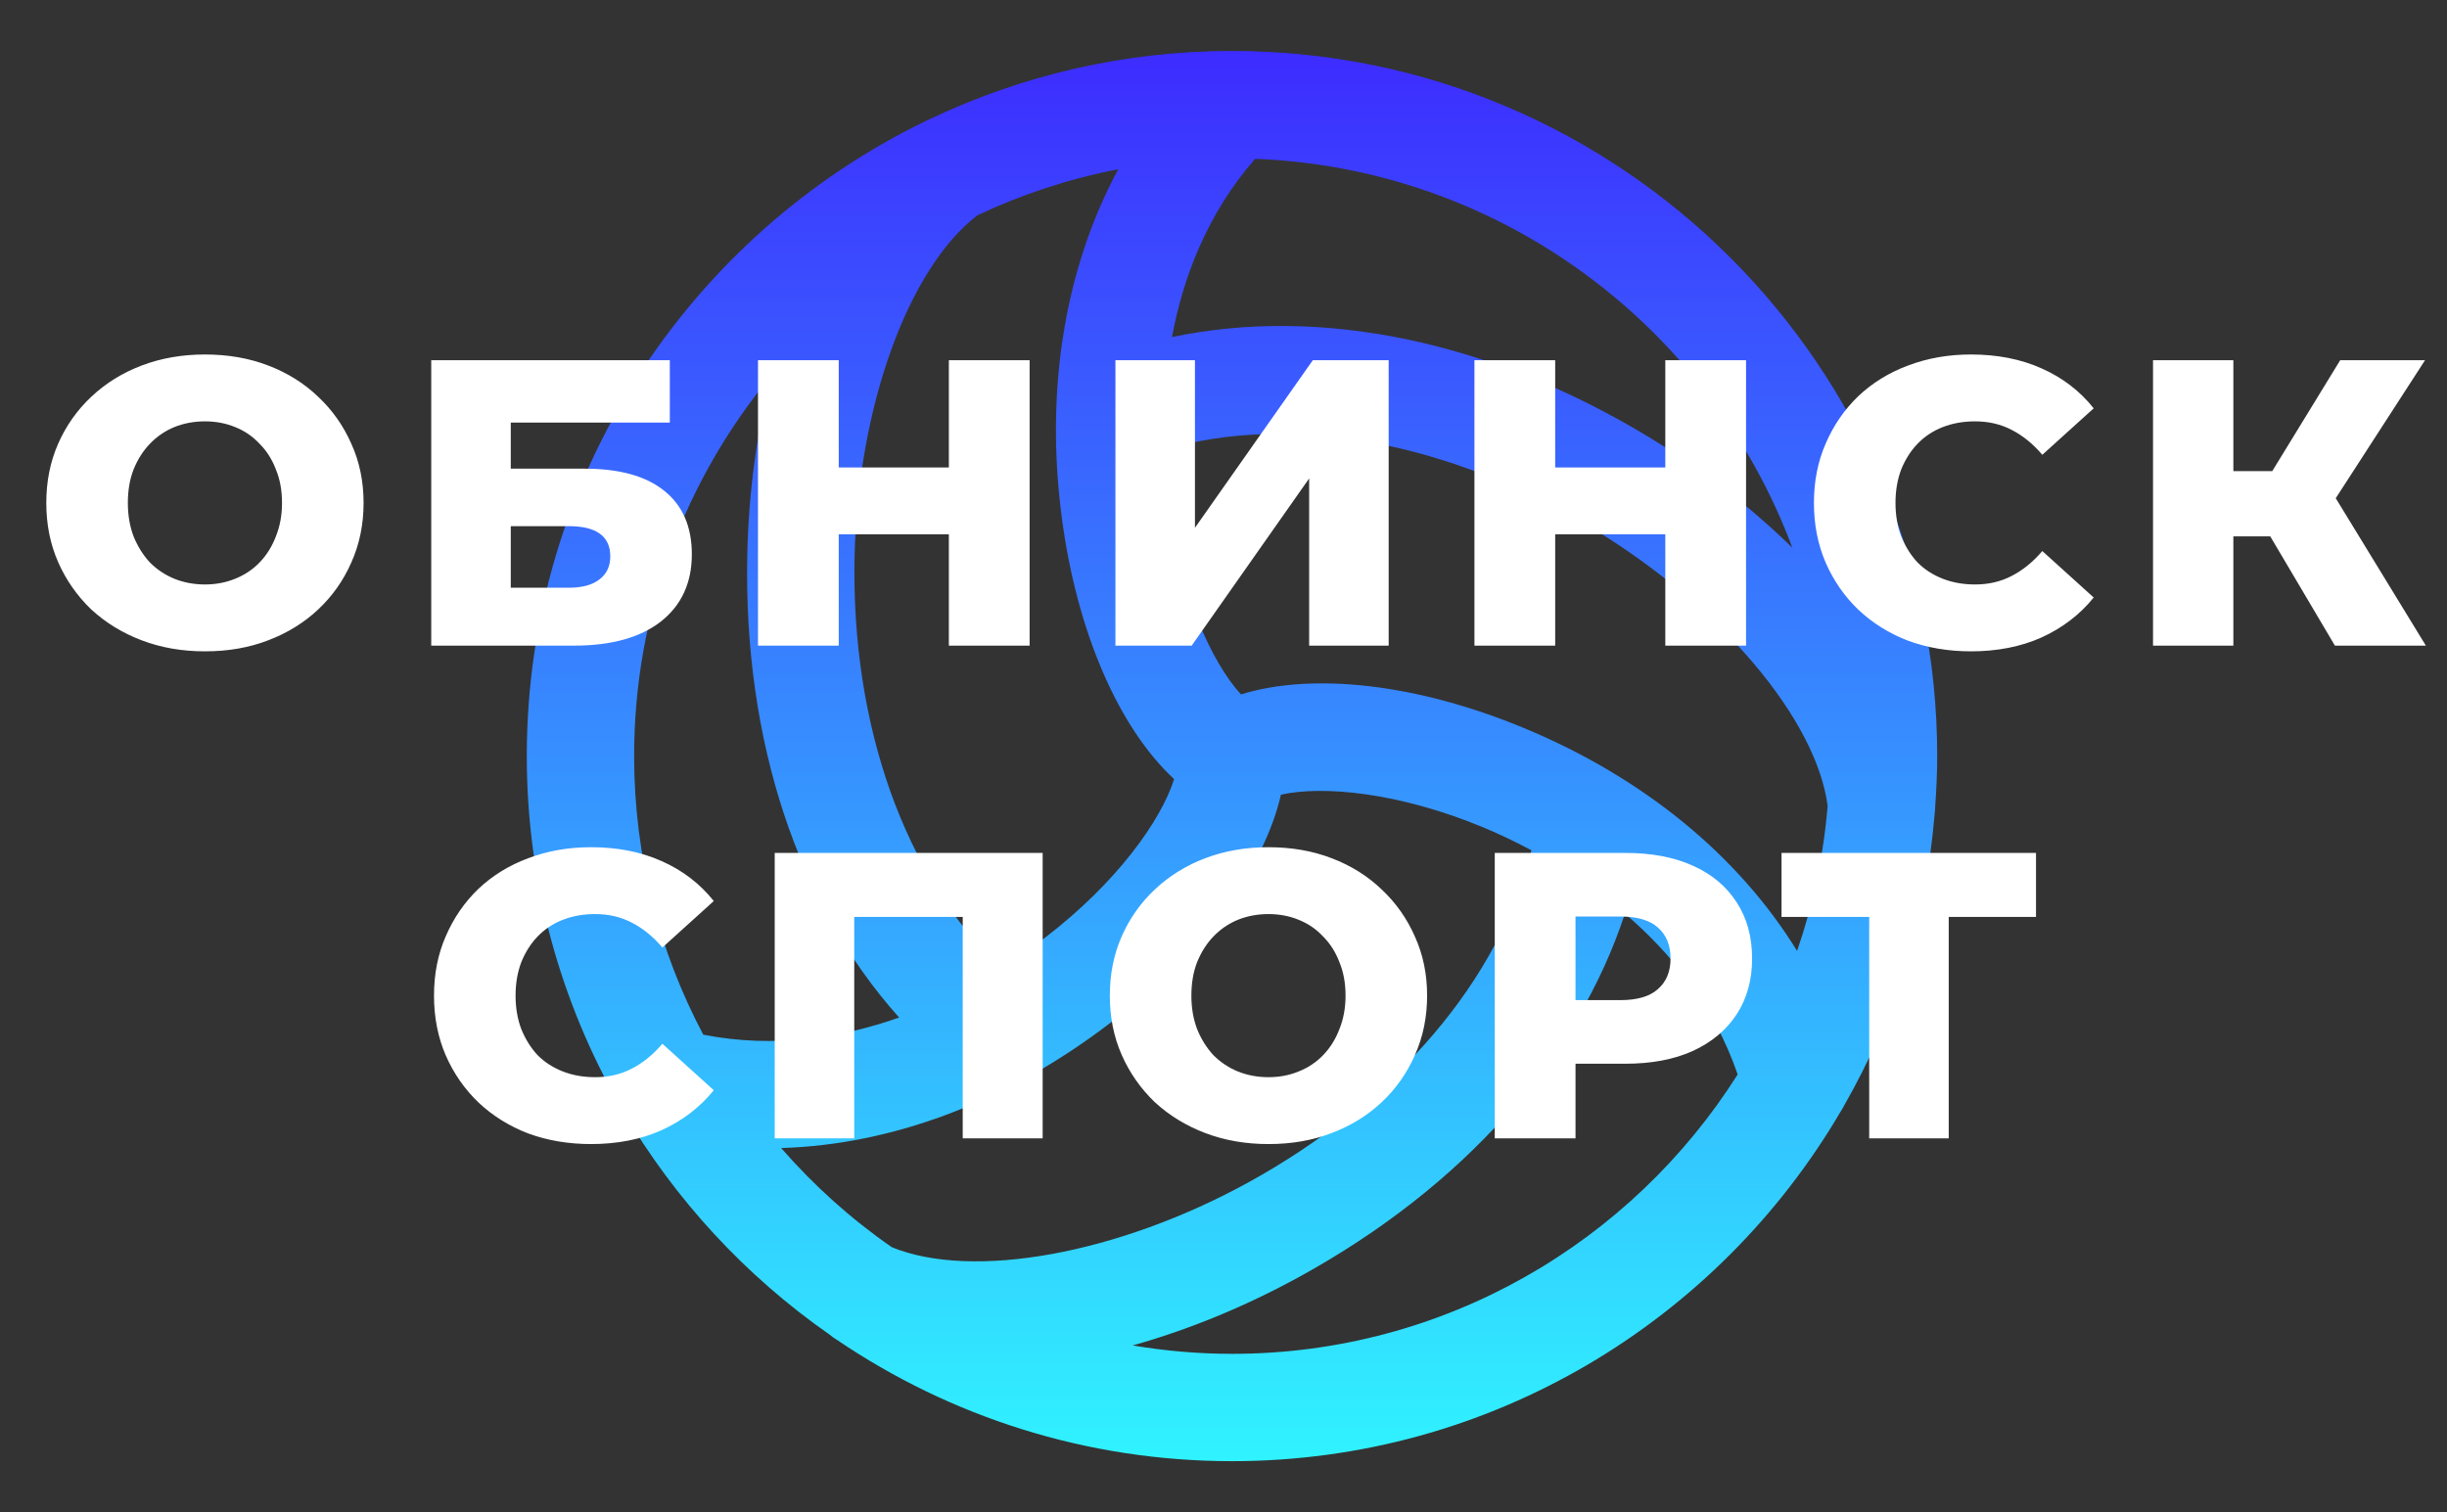 <svg width="144" height="89" viewBox="0 0 144 89" fill="none" xmlns="http://www.w3.org/2000/svg">
<rect x="0" y="0" width="144" height="89" fill="#333333" stroke="none"/>
<path d="M108.531 65.054C111.472 59.917 113.345 54.097 113.85 47.895C113.872 47.755 113.88 47.612 113.882 47.468C113.952 46.487 114 45.499 114 44.5C114 21.617 95.383 3 72.5 3C66.147 3 60.124 4.439 54.737 7.002C54.645 7.038 54.556 7.081 54.467 7.127C40.591 13.85 31 28.076 31 44.5C31 51.977 32.998 58.993 36.473 65.059C36.535 65.184 36.603 65.303 36.68 65.419C39.73 70.622 43.88 75.105 48.81 78.545C48.952 78.666 49.105 78.775 49.27 78.872C55.904 83.369 63.901 86 72.5 86C87.756 86 101.107 77.719 108.318 65.421C108.398 65.304 108.467 65.181 108.531 65.054ZM89.67 42.845C83.391 40.244 77.278 39.559 73.028 40.871C71.296 38.978 69.438 34.901 68.746 29.633C68.637 28.809 68.534 27.721 68.492 26.468C75.968 24.287 85.247 25.964 93.781 31.14C101.283 35.691 106.885 42.34 107.552 47.428C107.307 50.393 106.693 53.254 105.754 55.968C102.317 50.386 96.741 45.775 89.67 42.845ZM61.503 55.185C60.844 55.691 59.955 56.323 58.891 56.986C53.264 51.602 50.074 42.729 50.29 32.749C50.48 23.971 53.441 15.792 57.517 12.673C60.122 11.442 62.901 10.523 65.807 9.962C62.69 15.731 61.483 22.866 62.483 30.456C63.369 37.195 65.832 42.83 69.094 45.856C68.322 48.302 65.719 51.95 61.503 55.185ZM105.475 32.237C103.062 29.878 100.226 27.663 97.057 25.74C87.671 20.046 77.702 18.008 68.969 19.838C69.619 16.337 71.04 12.575 73.859 9.349C88.36 9.905 100.637 19.27 105.475 32.237ZM45.386 22.105C44.553 25.366 44.056 28.919 43.976 32.614C43.739 43.588 46.957 53.24 52.911 59.889C49.555 61.075 45.589 61.727 41.385 60.898C38.792 55.999 37.317 50.419 37.317 44.5C37.317 35.999 40.347 28.192 45.386 22.105ZM45.97 67.57C52.515 67.377 59.287 64.848 65.349 60.196C70.74 56.059 74.39 51.109 75.38 46.772C77.884 46.218 82.344 46.649 87.254 48.683C88.022 49.001 89.015 49.455 90.121 50.045C88.272 57.609 82.183 64.807 73.433 69.609C65.76 73.819 57.225 75.349 52.479 73.406C50.072 71.736 47.888 69.774 45.97 67.57ZM72.5 79.683C70.508 79.683 68.559 79.509 66.656 79.189C69.899 78.28 73.228 76.925 76.469 75.147C86.091 69.865 92.841 62.252 95.622 53.773C98.326 56.084 100.871 59.19 102.257 63.239C96.019 73.109 85.016 79.683 72.5 79.683Z" fill="url(#paint0_linear_13_52)"/>
<path d="M12.06 38.336C10.716 38.336 9.476 38.12 8.34 37.688C7.204 37.256 6.212 36.648 5.364 35.864C4.532 35.064 3.884 34.136 3.42 33.08C2.956 32.024 2.724 30.864 2.724 29.6C2.724 28.336 2.956 27.176 3.42 26.12C3.884 25.064 4.532 24.144 5.364 23.36C6.212 22.56 7.204 21.944 8.34 21.512C9.476 21.08 10.716 20.864 12.06 20.864C13.42 20.864 14.66 21.08 15.78 21.512C16.916 21.944 17.9 22.56 18.732 23.36C19.564 24.144 20.212 25.064 20.676 26.12C21.156 27.176 21.396 28.336 21.396 29.6C21.396 30.864 21.156 32.032 20.676 33.104C20.212 34.16 19.564 35.08 18.732 35.864C17.9 36.648 16.916 37.256 15.78 37.688C14.66 38.12 13.42 38.336 12.06 38.336ZM12.06 34.4C12.7 34.4 13.292 34.288 13.836 34.064C14.396 33.84 14.876 33.52 15.276 33.104C15.692 32.672 16.012 32.16 16.236 31.568C16.476 30.976 16.596 30.32 16.596 29.6C16.596 28.864 16.476 28.208 16.236 27.632C16.012 27.04 15.692 26.536 15.276 26.12C14.876 25.688 14.396 25.36 13.836 25.136C13.292 24.912 12.7 24.8 12.06 24.8C11.42 24.8 10.82 24.912 10.26 25.136C9.716 25.36 9.236 25.688 8.82 26.12C8.42 26.536 8.1 27.04 7.86 27.632C7.636 28.208 7.524 28.864 7.524 29.6C7.524 30.32 7.636 30.976 7.86 31.568C8.1 32.16 8.42 32.672 8.82 33.104C9.236 33.52 9.716 33.84 10.26 34.064C10.82 34.288 11.42 34.4 12.06 34.4ZM25.377 38V21.2H39.417V24.872H30.057V27.584H34.401C36.449 27.584 38.009 28.016 39.081 28.88C40.169 29.744 40.713 30.992 40.713 32.624C40.713 34.304 40.105 35.624 38.889 36.584C37.673 37.528 35.969 38 33.777 38H25.377ZM30.057 34.592H33.465C34.249 34.592 34.849 34.432 35.265 34.112C35.697 33.792 35.913 33.336 35.913 32.744C35.913 31.56 35.097 30.968 33.465 30.968H30.057V34.592ZM55.838 21.2H60.59V38H55.838V21.2ZM49.358 38H44.606V21.2H49.358V38ZM56.174 31.448H49.022V27.512H56.174V31.448ZM65.64 38V21.2H70.32V31.064L77.256 21.2H81.72V38H77.04V28.16L70.128 38H65.64ZM97.999 21.2H102.751V38H97.999V21.2ZM91.519 38H86.767V21.2H91.519V38ZM98.335 31.448H91.183V27.512H98.335V31.448ZM115.985 38.336C114.657 38.336 113.425 38.128 112.289 37.712C111.169 37.28 110.193 36.672 109.361 35.888C108.545 35.104 107.905 34.184 107.441 33.128C106.977 32.056 106.745 30.88 106.745 29.6C106.745 28.32 106.977 27.152 107.441 26.096C107.905 25.024 108.545 24.096 109.361 23.312C110.193 22.528 111.169 21.928 112.289 21.512C113.425 21.08 114.657 20.864 115.985 20.864C117.537 20.864 118.921 21.136 120.137 21.68C121.369 22.224 122.393 23.008 123.209 24.032L120.185 26.768C119.641 26.128 119.041 25.64 118.385 25.304C117.745 24.968 117.025 24.8 116.225 24.8C115.537 24.8 114.905 24.912 114.329 25.136C113.753 25.36 113.257 25.688 112.841 26.12C112.441 26.536 112.121 27.04 111.881 27.632C111.657 28.224 111.545 28.88 111.545 29.6C111.545 30.32 111.657 30.976 111.881 31.568C112.121 32.16 112.441 32.672 112.841 33.104C113.257 33.52 113.753 33.84 114.329 34.064C114.905 34.288 115.537 34.4 116.225 34.4C117.025 34.4 117.745 34.232 118.385 33.896C119.041 33.56 119.641 33.072 120.185 32.432L123.209 35.168C122.393 36.176 121.369 36.96 120.137 37.52C118.921 38.064 117.537 38.336 115.985 38.336ZM137.404 38L132.676 30.008L136.492 27.752L142.756 38H137.404ZM126.7 38V21.2H131.428V38H126.7ZM130.06 31.568V27.728H136.156V31.568H130.06ZM136.948 30.104L132.556 29.624L137.716 21.2H142.708L136.948 30.104ZM34.78 67.336C33.452 67.336 32.22 67.128 31.084 66.712C29.964 66.28 28.988 65.672 28.156 64.888C27.34 64.104 26.7 63.184 26.236 62.128C25.772 61.056 25.54 59.88 25.54 58.6C25.54 57.32 25.772 56.152 26.236 55.096C26.7 54.024 27.34 53.096 28.156 52.312C28.988 51.528 29.964 50.928 31.084 50.512C32.22 50.08 33.452 49.864 34.78 49.864C36.332 49.864 37.716 50.136 38.932 50.68C40.164 51.224 41.188 52.008 42.004 53.032L38.98 55.768C38.436 55.128 37.836 54.64 37.18 54.304C36.54 53.968 35.82 53.8 35.02 53.8C34.332 53.8 33.7 53.912 33.124 54.136C32.548 54.36 32.052 54.688 31.636 55.12C31.236 55.536 30.916 56.04 30.676 56.632C30.452 57.224 30.34 57.88 30.34 58.6C30.34 59.32 30.452 59.976 30.676 60.568C30.916 61.16 31.236 61.672 31.636 62.104C32.052 62.52 32.548 62.84 33.124 63.064C33.7 63.288 34.332 63.4 35.02 63.4C35.82 63.4 36.54 63.232 37.18 62.896C37.836 62.56 38.436 62.072 38.98 61.432L42.004 64.168C41.188 65.176 40.164 65.96 38.932 66.52C37.716 67.064 36.332 67.336 34.78 67.336ZM45.59 67V50.2H61.358V67H56.654V52.912L57.711 53.968H49.239L50.27 52.912V67H45.59ZM74.646 67.336C73.302 67.336 72.062 67.12 70.926 66.688C69.79 66.256 68.798 65.648 67.95 64.864C67.118 64.064 66.47 63.136 66.006 62.08C65.542 61.024 65.31 59.864 65.31 58.6C65.31 57.336 65.542 56.176 66.006 55.12C66.47 54.064 67.118 53.144 67.95 52.36C68.798 51.56 69.79 50.944 70.926 50.512C72.062 50.08 73.302 49.864 74.646 49.864C76.006 49.864 77.246 50.08 78.366 50.512C79.502 50.944 80.486 51.56 81.318 52.36C82.15 53.144 82.798 54.064 83.262 55.12C83.742 56.176 83.982 57.336 83.982 58.6C83.982 59.864 83.742 61.032 83.262 62.104C82.798 63.16 82.15 64.08 81.318 64.864C80.486 65.648 79.502 66.256 78.366 66.688C77.246 67.12 76.006 67.336 74.646 67.336ZM74.646 63.4C75.286 63.4 75.878 63.288 76.422 63.064C76.982 62.84 77.462 62.52 77.862 62.104C78.278 61.672 78.598 61.16 78.822 60.568C79.062 59.976 79.182 59.32 79.182 58.6C79.182 57.864 79.062 57.208 78.822 56.632C78.598 56.04 78.278 55.536 77.862 55.12C77.462 54.688 76.982 54.36 76.422 54.136C75.878 53.912 75.286 53.8 74.646 53.8C74.006 53.8 73.406 53.912 72.846 54.136C72.302 54.36 71.822 54.688 71.406 55.12C71.006 55.536 70.686 56.04 70.446 56.632C70.222 57.208 70.11 57.864 70.11 58.6C70.11 59.32 70.222 59.976 70.446 60.568C70.686 61.16 71.006 61.672 71.406 62.104C71.822 62.52 72.302 62.84 72.846 63.064C73.406 63.288 74.006 63.4 74.646 63.4ZM87.963 67V50.2H95.643C97.179 50.2 98.499 50.448 99.603 50.944C100.723 51.44 101.587 52.16 102.195 53.104C102.803 54.032 103.107 55.136 103.107 56.416C103.107 57.68 102.803 58.776 102.195 59.704C101.587 60.632 100.723 61.352 99.603 61.864C98.499 62.36 97.179 62.608 95.643 62.608H90.603L92.715 60.544V67H87.963ZM92.715 61.048L90.603 58.864H95.355C96.347 58.864 97.083 58.648 97.563 58.216C98.059 57.784 98.307 57.184 98.307 56.416C98.307 55.632 98.059 55.024 97.563 54.592C97.083 54.16 96.347 53.944 95.355 53.944H90.603L92.715 51.76V61.048ZM109.998 67V52.912L111.054 53.968H104.838V50.2H119.814V53.968H113.622L114.678 52.912V67H109.998Z" fill="white"/>
<defs>
<linearGradient id="paint0_linear_13_52" x1="72.5" y1="3" x2="72.5" y2="86" gradientUnits="userSpaceOnUse">
<stop stop-color="#3D2CFF"/>
<stop offset="1" stop-color="#30F3FF"/>
</linearGradient>
</defs>
</svg>
